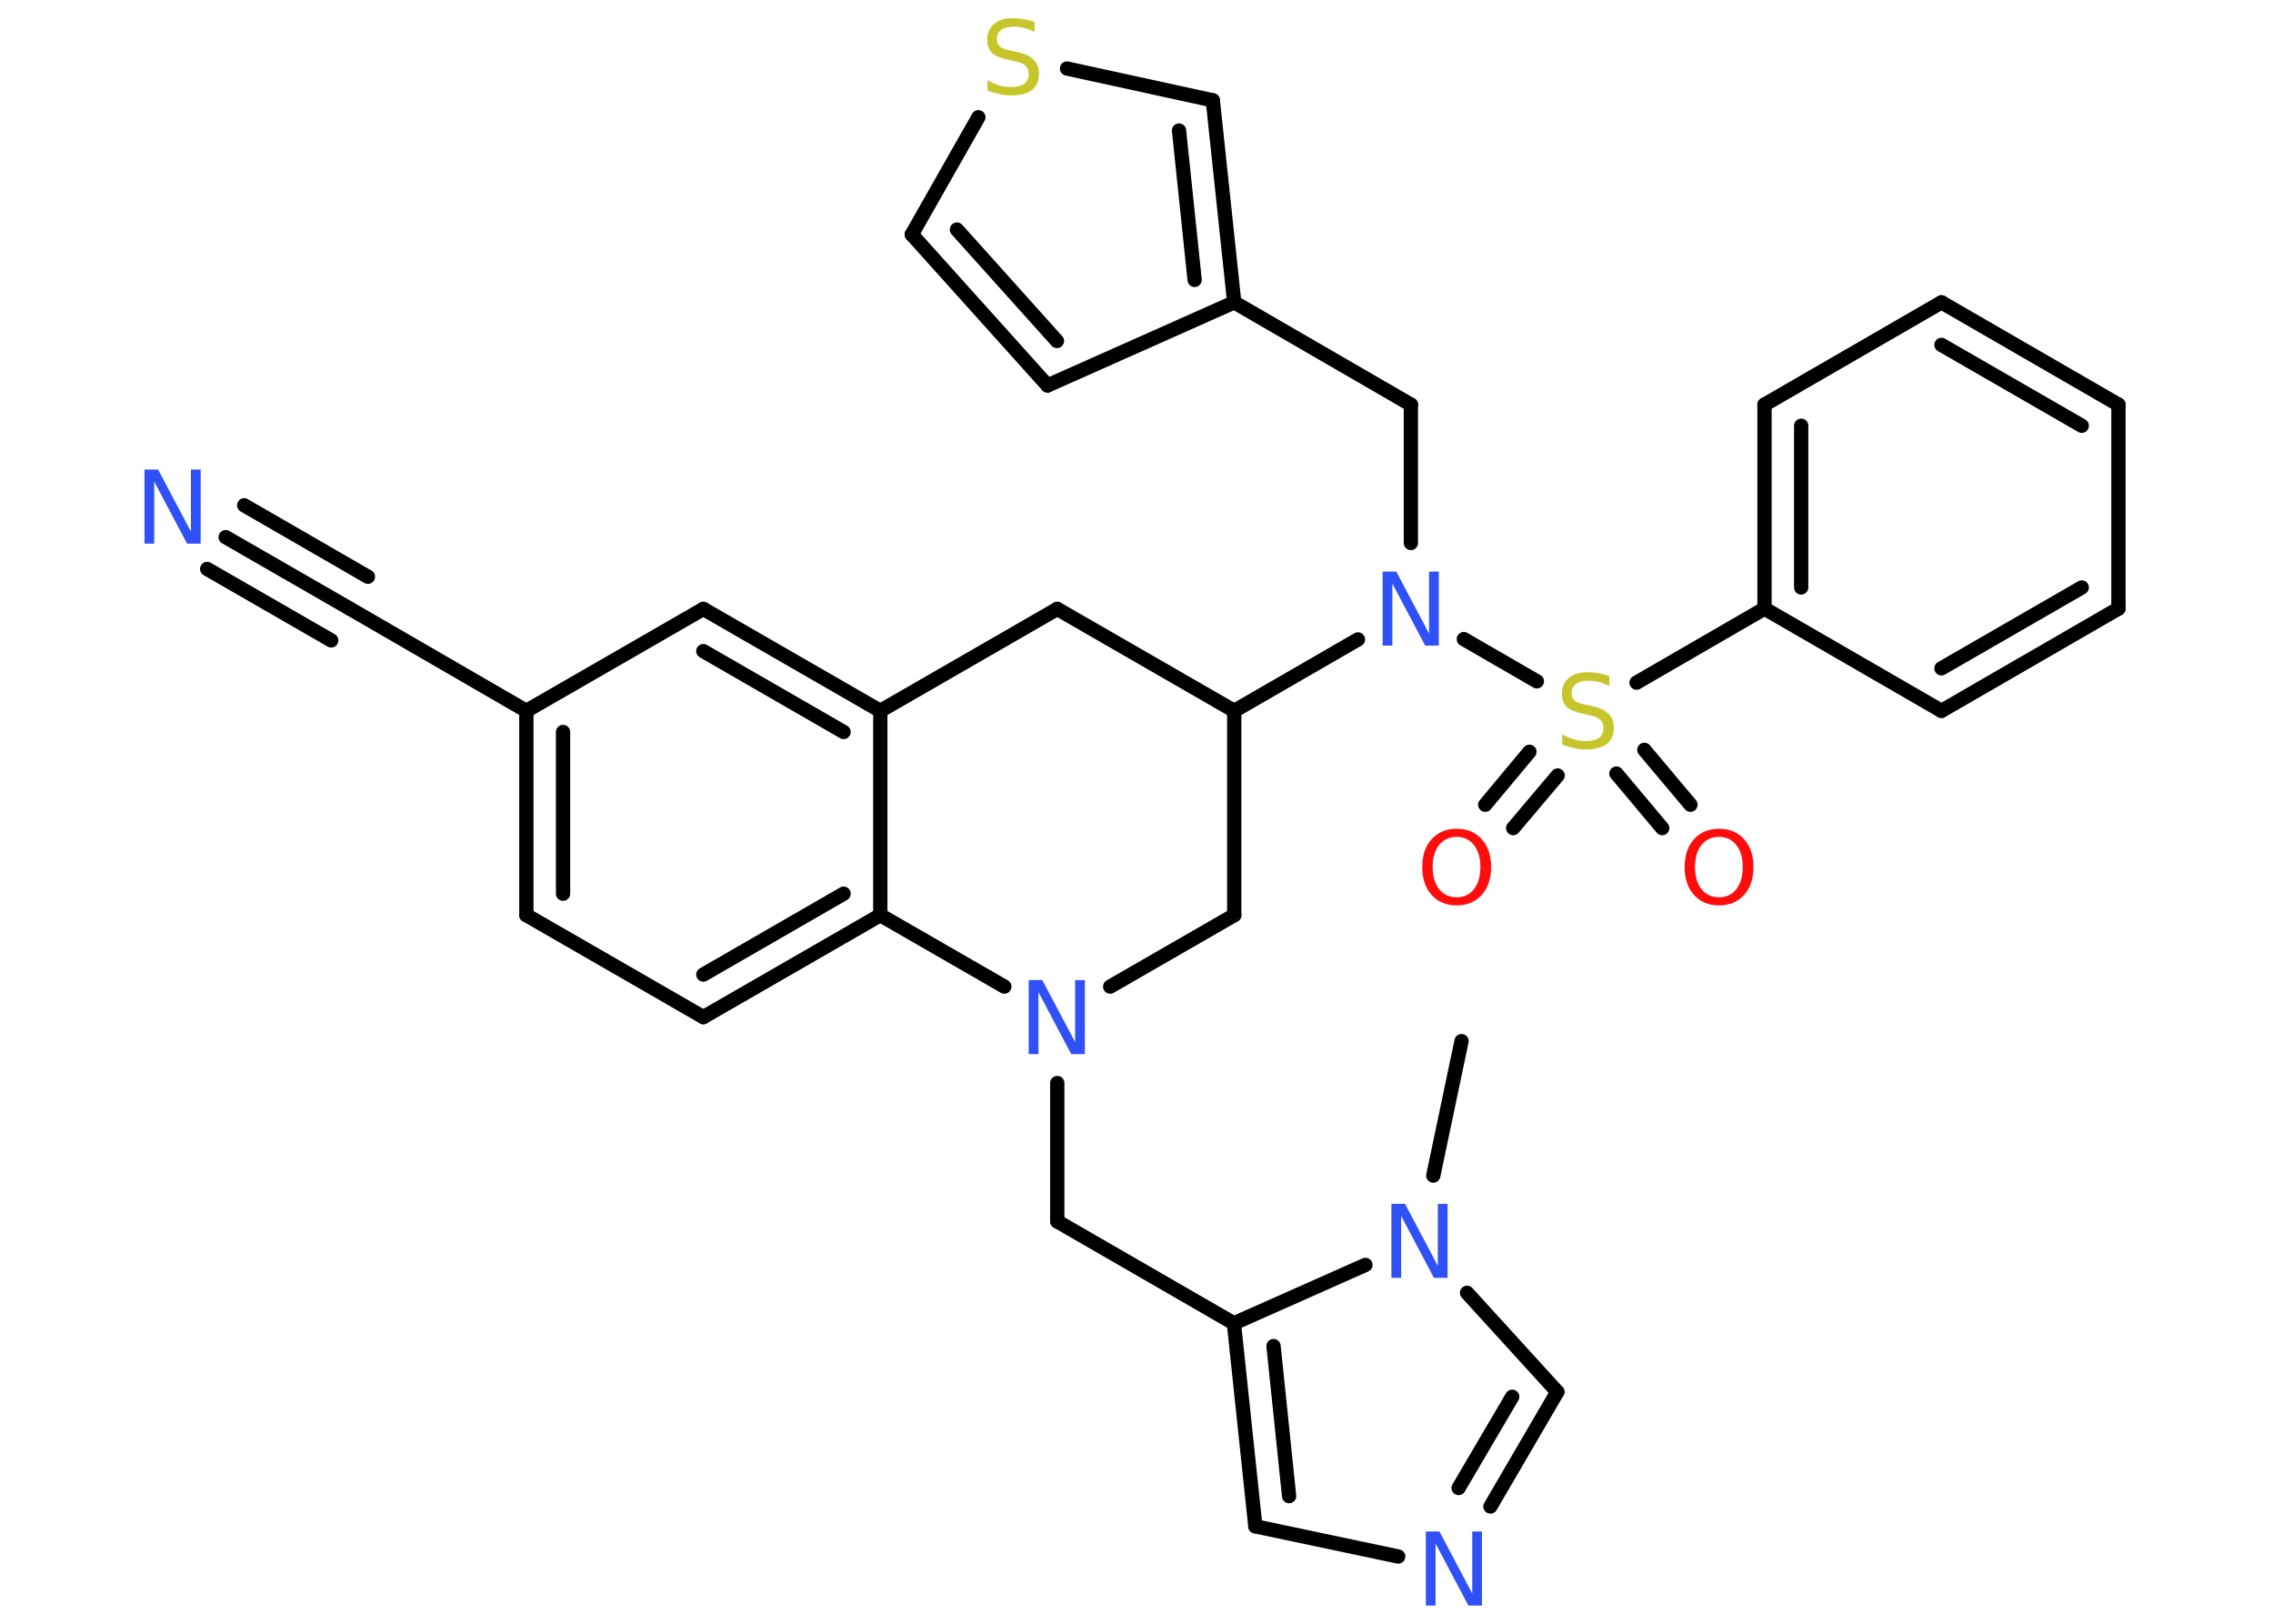 <?xml version='1.0' encoding='UTF-8'?>
<!DOCTYPE svg PUBLIC "-//W3C//DTD SVG 1.1//EN" "http://www.w3.org/Graphics/SVG/1.1/DTD/svg11.dtd">
<svg version='1.2' xmlns='http://www.w3.org/2000/svg' xmlns:xlink='http://www.w3.org/1999/xlink' width='70.0mm' height='50.0mm' viewBox='0 0 70.0 50.0'>
  <desc>Generated by the Chemistry Development Kit (http://github.com/cdk)</desc>
  <g stroke-linecap='round' stroke-linejoin='round' stroke='#000000' stroke-width='.44' fill='#3050F8'>
    <rect x='.0' y='.0' width='70.0' height='50.0' fill='#FFFFFF' stroke='none'/>
    <g id='mol1' class='mol'>
      <line id='mol1bnd1' class='bond' x1='45.01' y1='32.06' x2='44.14' y2='36.2'/>
      <line id='mol1bnd2' class='bond' x1='45.18' y1='39.81' x2='47.96' y2='42.86'/>
      <g id='mol1bnd3' class='bond'>
        <line x1='45.9' y1='46.39' x2='47.96' y2='42.86'/>
        <line x1='44.92' y1='45.82' x2='46.57' y2='43.01'/>
      </g>
      <line id='mol1bnd4' class='bond' x1='43.06' y1='47.93' x2='38.66' y2='47.0'/>
      <g id='mol1bnd5' class='bond'>
        <line x1='38.0' y1='40.75' x2='38.66' y2='47.0'/>
        <line x1='39.22' y1='41.45' x2='39.7' y2='46.07'/>
      </g>
      <line id='mol1bnd6' class='bond' x1='42.05' y1='38.95' x2='38.0' y2='40.75'/>
      <line id='mol1bnd7' class='bond' x1='38.0' y1='40.75' x2='32.56' y2='37.61'/>
      <line id='mol1bnd8' class='bond' x1='32.56' y1='37.61' x2='32.56' y2='33.35'/>
      <line id='mol1bnd9' class='bond' x1='34.19' y1='30.38' x2='38.01' y2='28.18'/>
      <line id='mol1bnd10' class='bond' x1='38.01' y1='28.18' x2='38.01' y2='21.89'/>
      <line id='mol1bnd11' class='bond' x1='38.01' y1='21.89' x2='41.82' y2='19.69'/>
      <line id='mol1bnd12' class='bond' x1='43.45' y1='16.72' x2='43.45' y2='12.46'/>
      <line id='mol1bnd13' class='bond' x1='43.45' y1='12.46' x2='38.01' y2='9.31'/>
      <line id='mol1bnd14' class='bond' x1='38.01' y1='9.31' x2='32.26' y2='11.87'/>
      <g id='mol1bnd15' class='bond'>
        <line x1='28.08' y1='7.22' x2='32.26' y2='11.87'/>
        <line x1='29.47' y1='7.07' x2='32.55' y2='10.5'/>
      </g>
      <line id='mol1bnd16' class='bond' x1='28.08' y1='7.22' x2='30.13' y2='3.61'/>
      <line id='mol1bnd17' class='bond' x1='32.86' y1='2.11' x2='37.35' y2='3.09'/>
      <g id='mol1bnd18' class='bond'>
        <line x1='38.01' y1='9.31' x2='37.35' y2='3.09'/>
        <line x1='36.79' y1='8.62' x2='36.31' y2='4.02'/>
      </g>
      <line id='mol1bnd19' class='bond' x1='45.08' y1='19.68' x2='47.33' y2='20.98'/>
      <g id='mol1bnd20' class='bond'>
        <line x1='47.97' y1='23.88' x2='46.6' y2='25.5'/>
        <line x1='47.1' y1='23.15' x2='45.74' y2='24.78'/>
      </g>
      <g id='mol1bnd21' class='bond'>
        <line x1='50.64' y1='23.09' x2='52.06' y2='24.78'/>
        <line x1='49.78' y1='23.82' x2='51.19' y2='25.5'/>
      </g>
      <line id='mol1bnd22' class='bond' x1='50.4' y1='21.02' x2='54.34' y2='18.74'/>
      <g id='mol1bnd23' class='bond'>
        <line x1='54.34' y1='12.46' x2='54.34' y2='18.74'/>
        <line x1='55.47' y1='13.11' x2='55.47' y2='18.09'/>
      </g>
      <line id='mol1bnd24' class='bond' x1='54.34' y1='12.46' x2='59.79' y2='9.31'/>
      <g id='mol1bnd25' class='bond'>
        <line x1='65.24' y1='12.46' x2='59.79' y2='9.31'/>
        <line x1='64.11' y1='13.11' x2='59.79' y2='10.62'/>
      </g>
      <line id='mol1bnd26' class='bond' x1='65.24' y1='12.46' x2='65.24' y2='18.74'/>
      <g id='mol1bnd27' class='bond'>
        <line x1='59.79' y1='21.89' x2='65.24' y2='18.74'/>
        <line x1='59.79' y1='20.58' x2='64.11' y2='18.09'/>
      </g>
      <line id='mol1bnd28' class='bond' x1='54.34' y1='18.74' x2='59.79' y2='21.89'/>
      <line id='mol1bnd29' class='bond' x1='38.01' y1='21.89' x2='32.56' y2='18.75'/>
      <line id='mol1bnd30' class='bond' x1='32.56' y1='18.75' x2='27.11' y2='21.89'/>
      <g id='mol1bnd31' class='bond'>
        <line x1='27.11' y1='21.89' x2='21.66' y2='18.75'/>
        <line x1='25.98' y1='22.54' x2='21.66' y2='20.05'/>
      </g>
      <line id='mol1bnd32' class='bond' x1='21.66' y1='18.75' x2='16.21' y2='21.89'/>
      <line id='mol1bnd33' class='bond' x1='16.21' y1='21.89' x2='10.77' y2='18.74'/>
      <g id='mol1bnd34' class='bond'>
        <line x1='10.77' y1='18.74' x2='6.95' y2='16.54'/>
        <line x1='10.2' y1='19.72' x2='6.38' y2='17.52'/>
        <line x1='11.33' y1='17.76' x2='7.52' y2='15.56'/>
      </g>
      <g id='mol1bnd35' class='bond'>
        <line x1='16.21' y1='21.89' x2='16.21' y2='28.18'/>
        <line x1='17.34' y1='22.54' x2='17.34' y2='27.52'/>
      </g>
      <line id='mol1bnd36' class='bond' x1='16.21' y1='28.18' x2='21.66' y2='31.32'/>
      <g id='mol1bnd37' class='bond'>
        <line x1='21.66' y1='31.32' x2='27.11' y2='28.18'/>
        <line x1='21.66' y1='30.01' x2='25.98' y2='27.52'/>
      </g>
      <line id='mol1bnd38' class='bond' x1='27.11' y1='21.89' x2='27.11' y2='28.18'/>
      <line id='mol1bnd39' class='bond' x1='30.93' y1='30.38' x2='27.11' y2='28.18'/>
      <path id='mol1atm2' class='atom' d='M42.86 37.07h.41l1.01 1.91v-1.91h.3v2.28h-.42l-1.01 -1.91v1.91h-.3v-2.28z' stroke='none'/>
      <path id='mol1atm4' class='atom' d='M43.92 47.16h.41l1.01 1.91v-1.91h.3v2.28h-.42l-1.01 -1.91v1.91h-.3v-2.28z' stroke='none'/>
      <path id='mol1atm8' class='atom' d='M31.69 30.18h.41l1.01 1.91v-1.91h.3v2.28h-.42l-1.01 -1.91v1.91h-.3v-2.28z' stroke='none'/>
      <path id='mol1atm11' class='atom' d='M42.59 17.6h.41l1.01 1.91v-1.91h.3v2.28h-.42l-1.01 -1.91v1.91h-.3v-2.28z' stroke='none'/>
      <path id='mol1atm16' class='atom' d='M31.86 .68v.3q-.17 -.08 -.33 -.12q-.16 -.04 -.3 -.04q-.25 .0 -.39 .1q-.14 .1 -.14 .28q.0 .15 .09 .23q.09 .08 .34 .13l.19 .04q.34 .07 .51 .23q.17 .17 .17 .44q.0 .33 -.22 .5q-.22 .17 -.65 .17q-.16 .0 -.34 -.04q-.18 -.04 -.38 -.11v-.32q.19 .11 .37 .16q.18 .05 .35 .05q.27 .0 .41 -.1q.14 -.1 .14 -.3q.0 -.17 -.1 -.26q-.1 -.09 -.34 -.14l-.19 -.04q-.35 -.07 -.5 -.21q-.15 -.15 -.15 -.41q.0 -.3 .21 -.48q.21 -.18 .59 -.18q.16 .0 .33 .03q.17 .03 .34 .09z' stroke='none' fill='#C6C62C'/>
      <path id='mol1atm18' class='atom' d='M49.56 20.82v.3q-.17 -.08 -.33 -.12q-.16 -.04 -.3 -.04q-.25 .0 -.39 .1q-.14 .1 -.14 .28q.0 .15 .09 .23q.09 .08 .34 .13l.19 .04q.34 .07 .51 .23q.17 .17 .17 .44q.0 .33 -.22 .5q-.22 .17 -.65 .17q-.16 .0 -.34 -.04q-.18 -.04 -.38 -.11v-.32q.19 .11 .37 .16q.18 .05 .35 .05q.27 .0 .41 -.1q.14 -.1 .14 -.3q.0 -.17 -.1 -.26q-.1 -.09 -.34 -.14l-.19 -.04q-.35 -.07 -.5 -.21q-.15 -.15 -.15 -.41q.0 -.3 .21 -.48q.21 -.18 .59 -.18q.16 .0 .33 .03q.17 .03 .34 .09z' stroke='none' fill='#C6C62C'/>
      <path id='mol1atm19' class='atom' d='M44.86 25.77q-.34 .0 -.54 .25q-.2 .25 -.2 .68q.0 .43 .2 .68q.2 .25 .54 .25q.34 .0 .53 -.25q.2 -.25 .2 -.68q.0 -.43 -.2 -.68q-.2 -.25 -.53 -.25zM44.86 25.52q.48 .0 .77 .32q.29 .32 .29 .86q.0 .54 -.29 .86q-.29 .32 -.77 .32q-.48 .0 -.77 -.32q-.29 -.32 -.29 -.86q.0 -.54 .29 -.86q.29 -.32 .77 -.32z' stroke='none' fill='#FF0D0D'/>
      <path id='mol1atm20' class='atom' d='M52.94 25.77q-.34 .0 -.54 .25q-.2 .25 -.2 .68q.0 .43 .2 .68q.2 .25 .54 .25q.34 .0 .53 -.25q.2 -.25 .2 -.68q.0 -.43 -.2 -.68q-.2 -.25 -.53 -.25zM52.94 25.52q.48 .0 .77 .32q.29 .32 .29 .86q.0 .54 -.29 .86q-.29 .32 -.77 .32q-.48 .0 -.77 -.32q-.29 -.32 -.29 -.86q.0 -.54 .29 -.86q.29 -.32 .77 -.32z' stroke='none' fill='#FF0D0D'/>
      <path id='mol1atm32' class='atom' d='M4.46 14.46h.41l1.01 1.91v-1.91h.3v2.28h-.42l-1.01 -1.91v1.91h-.3v-2.28z' stroke='none'/>
    </g>
  </g>
</svg>
